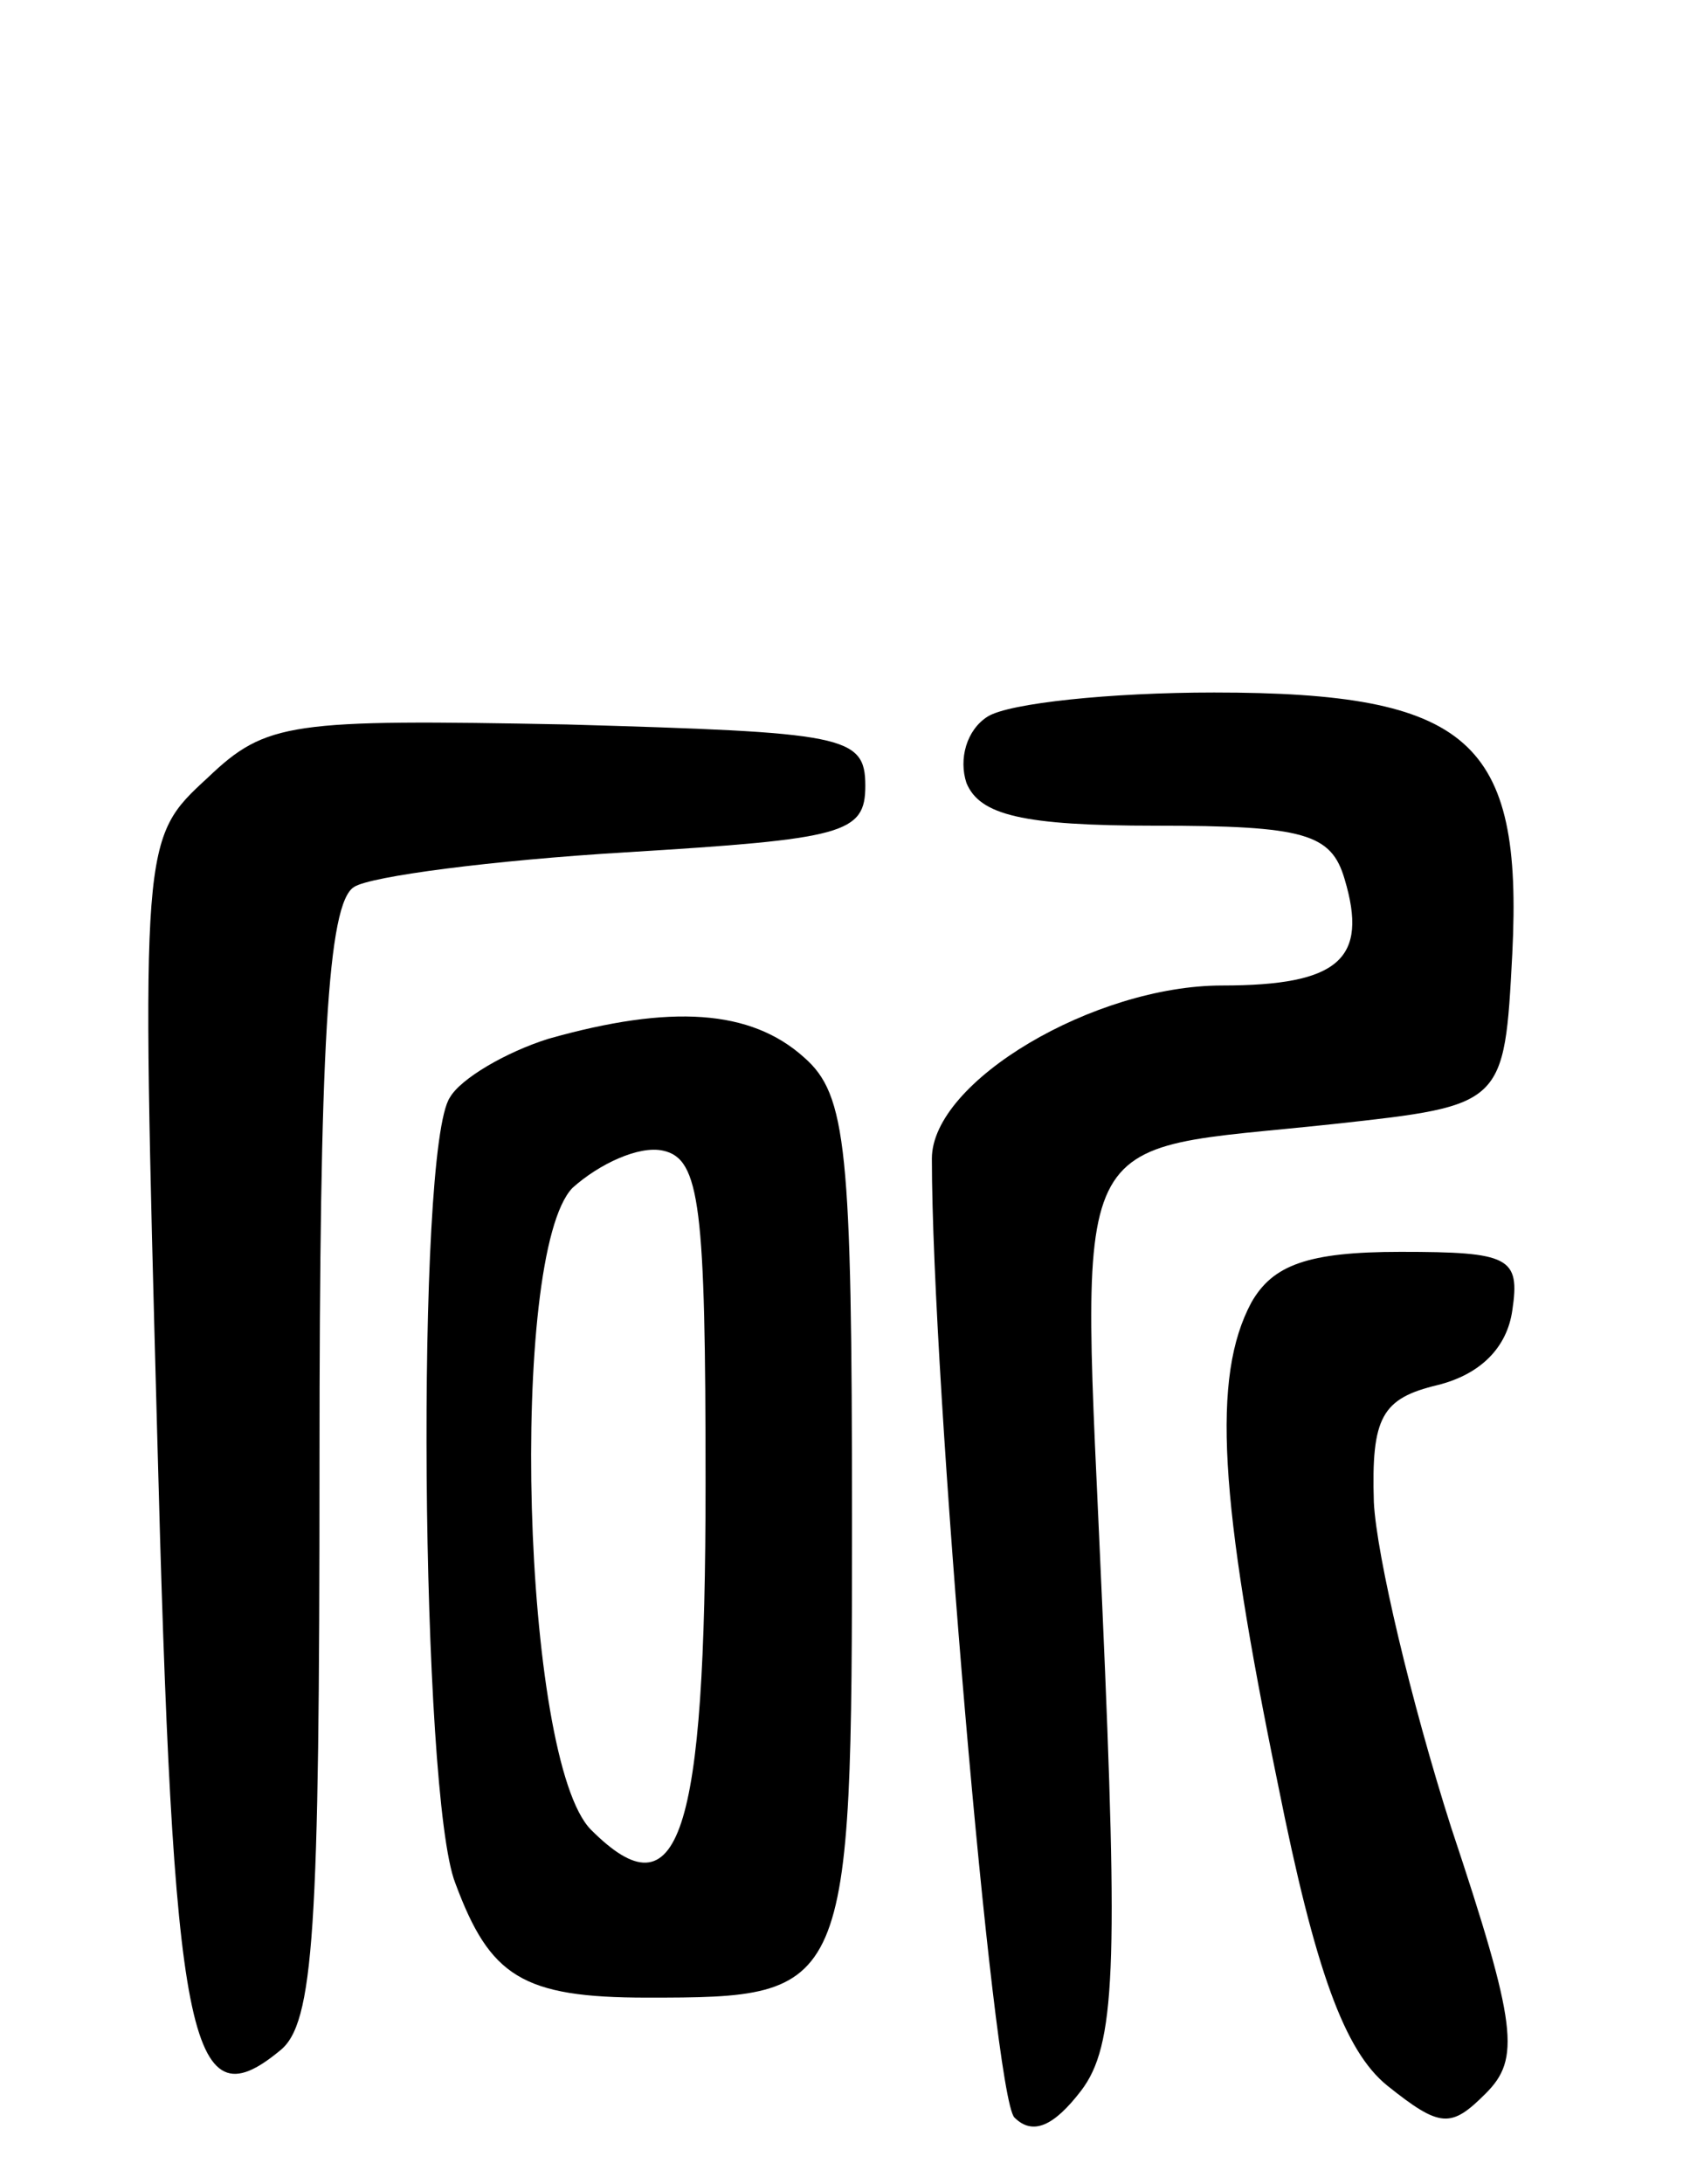 <svg version="1.0" xmlns="http://www.w3.org/2000/svg"
 width="64pt" height="82pt" viewBox="0 0 64 82"
 preserveAspectRatio="xMidYMid meet">
<g transform="translate(0,82) scale(0.1,-0.1)"
fill="#000000" stroke="none">
<path d="M371 551 c-8 -5 -11 -16 -8 -25 5 -12 21 -16 71 -16 56 0 66 -3 71
-20 9 -30 -2 -40 -46 -40 -48 0 -109 -36 -109 -65 0 -83 23 -352 31 -360 7 -7
15 -3 25 10 13 17 14 46 8 182 -8 185 -15 170 87 181 64 7 64 7 67 64 4 80
-16 98 -112 98 -39 0 -77 -4 -85 -9z"/>
<path d="M78 528 c-25 -23 -25 -23 -19 -245 6 -230 12 -261 46 -233 13 10 15
45 15 221 0 155 3 210 13 216 6 4 52 10 102 13 82 5 90 7 90 25 0 19 -8 20
-112 23 -104 2 -113 1 -135 -20z"/>
<path d="M206 430 c-16 -5 -33 -15 -37 -22 -13 -19 -11 -262 2 -295 13 -35 25
-43 72 -43 76 0 77 1 77 179 0 140 -2 160 -18 174 -20 18 -50 20 -96 7z m59
-167 c0 -133 -10 -163 -43 -130 -26 26 -31 216 -7 241 10 9 25 16 34 14 14 -3
16 -21 16 -125z"/>
<path d="M470 331 c-15 -28 -12 -74 10 -181 14 -70 25 -100 41 -113 20 -16 24
-16 37 -3 13 13 12 25 -13 100 -15 47 -28 102 -29 122 -1 32 3 39 24 44 16 4
26 14 28 28 3 20 -1 22 -42 22 -35 0 -48 -5 -56 -19z"/>
</g>
</svg>
